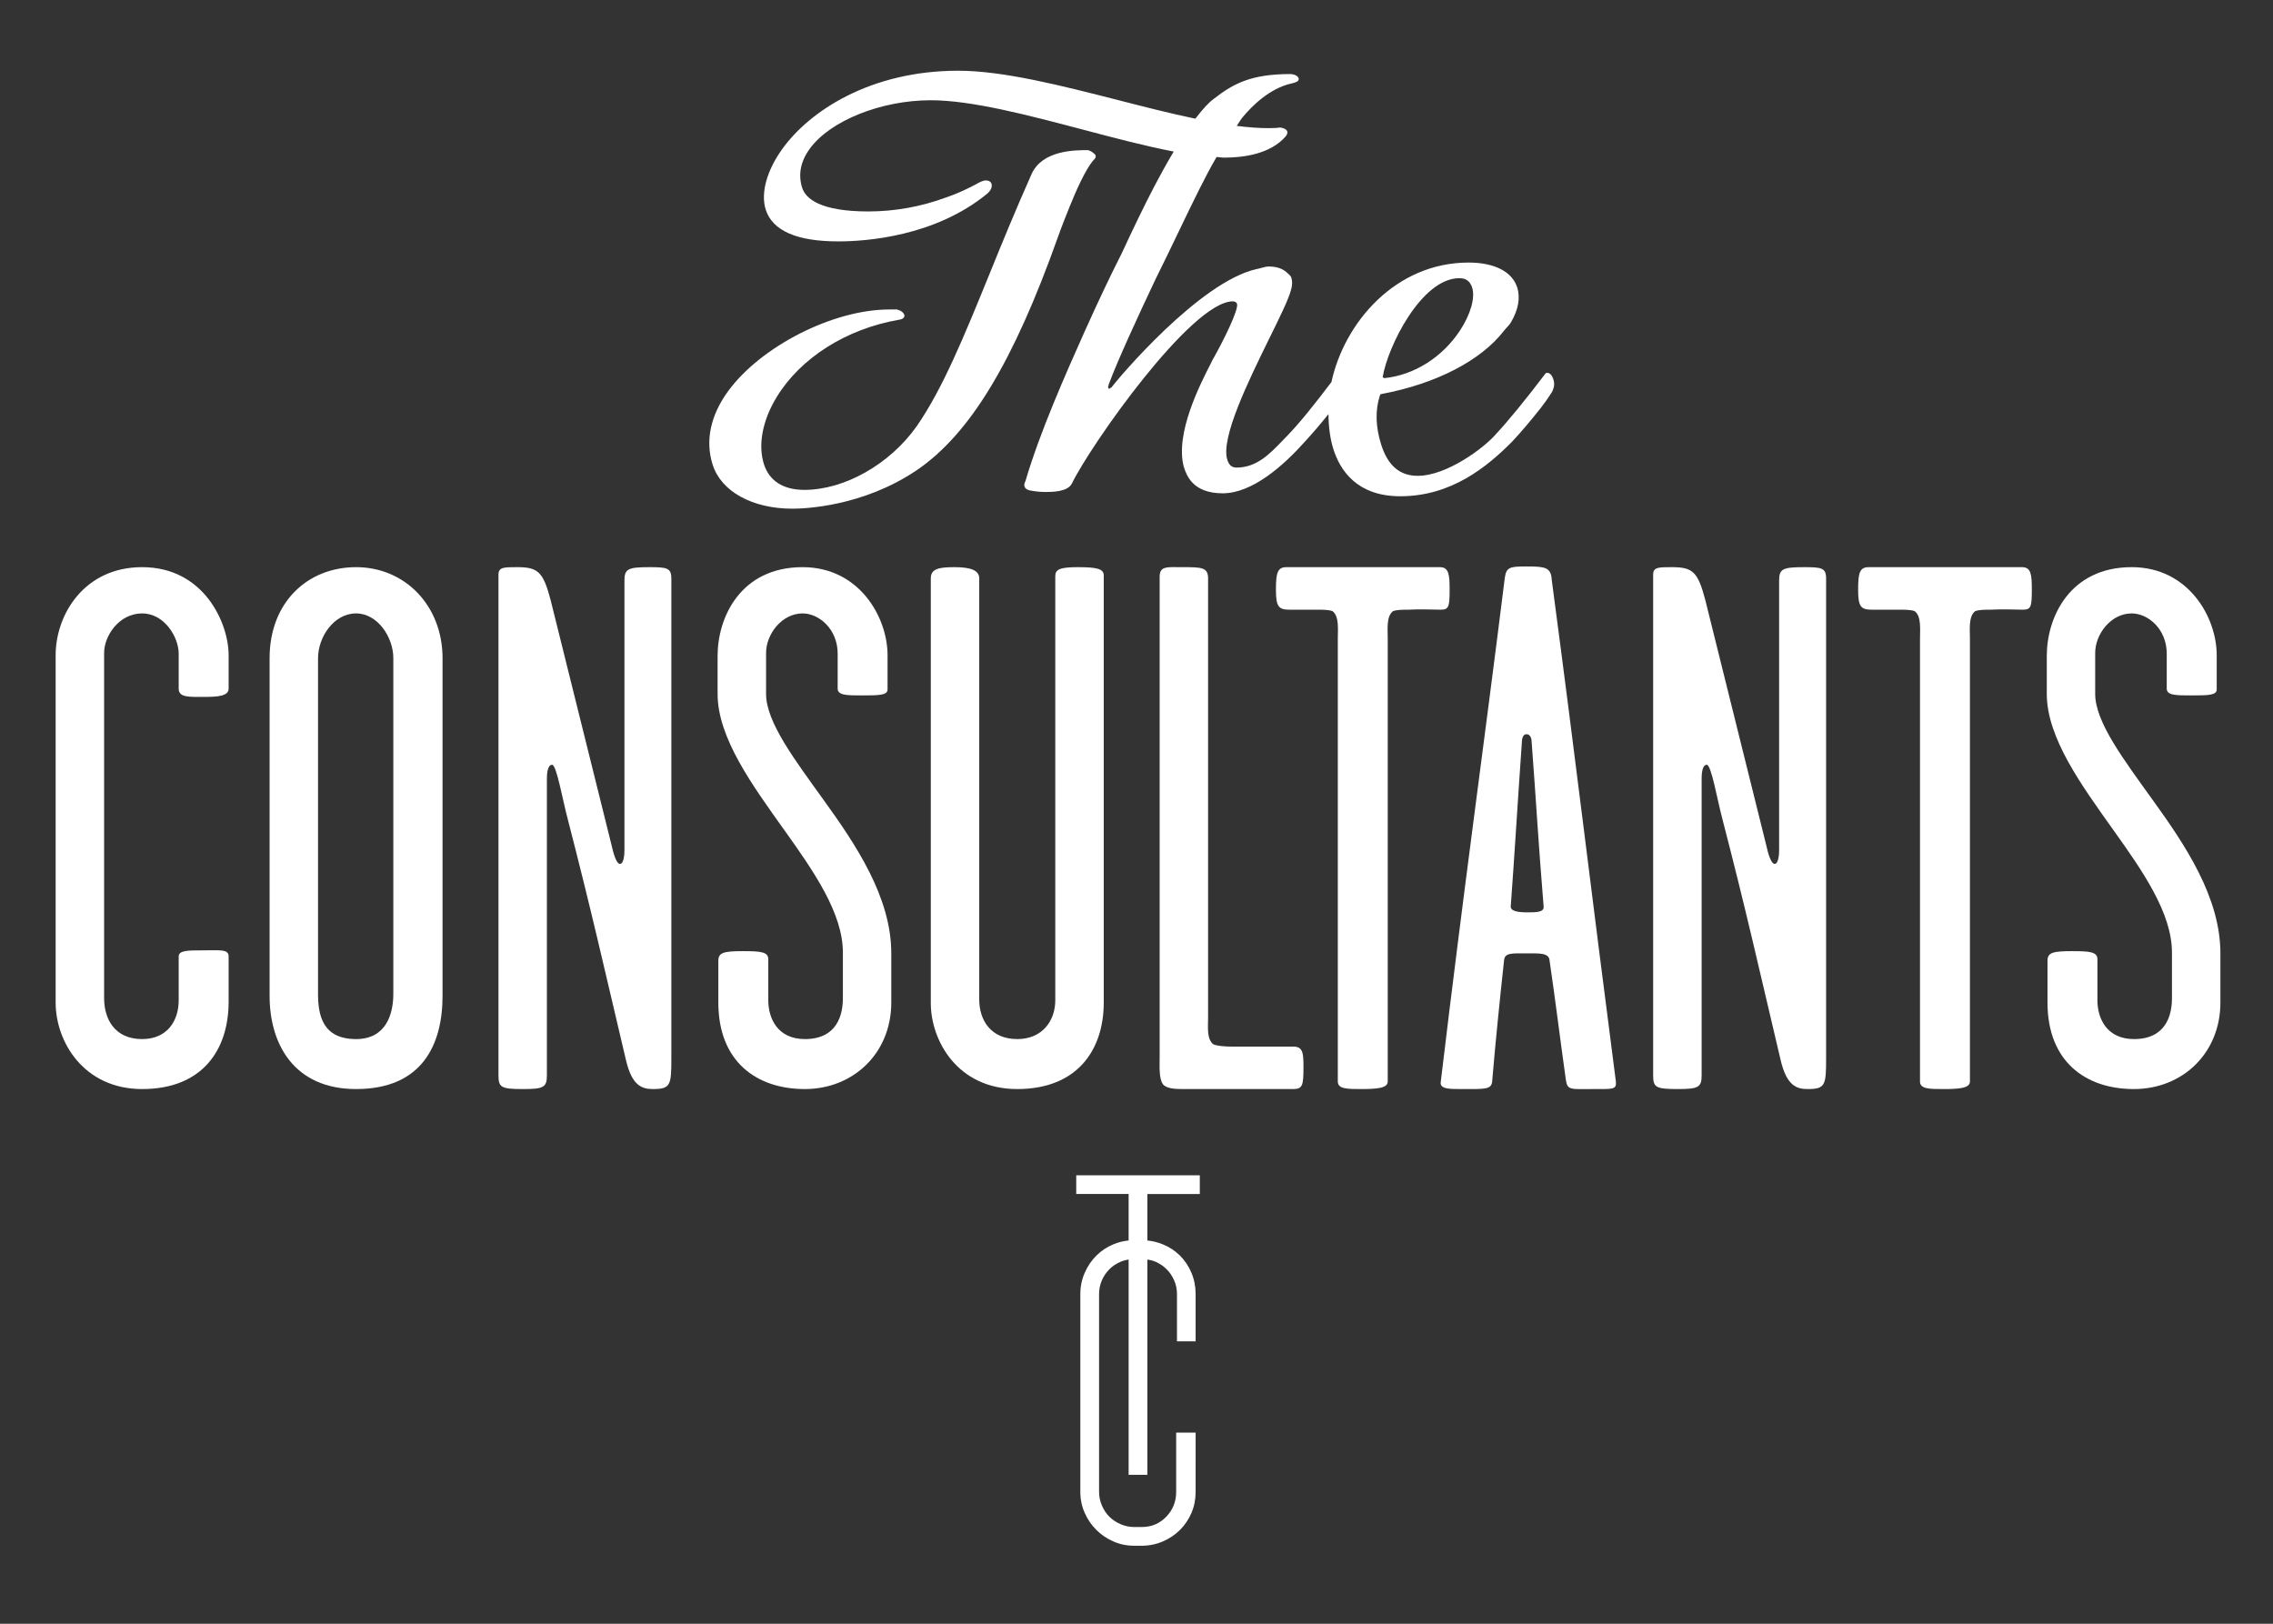 <?xml version="1.0" encoding="utf-8"?>
<!-- Generator: Adobe Illustrator 18.0.0, SVG Export Plug-In . SVG Version: 6.00 Build 0)  -->
<!DOCTYPE svg PUBLIC "-//W3C//DTD SVG 1.1//EN" "http://www.w3.org/Graphics/SVG/1.1/DTD/svg11.dtd">
<svg version="1.1" id="Layer_1" xmlns="http://www.w3.org/2000/svg" xmlns:xlink="http://www.w3.org/1999/xlink" x="0px" y="0px"
	 viewBox="0 0 416.693 297.638" style="enable-background:new 0 0 416.693 297.638;" xml:space="preserve">
<rect x="0" y="0" width="416.693" height="297.638" fill="#333333" stroke="none"/>
<g>
	<g>
		<g>
			<path style="fill:#FFFFFF;" d="M26.06,199.628c-10.664,0-15.86-8.613-15.86-15.859c0-20.631,0-42.912,0-63.673
				c0-7.386,5.195-16.133,15.86-16.133c11.341,0,15.852,10.254,15.852,16.133c0,1.777,0,4.101,0,6.145
				c0,1.374-2.051,1.504-4.511,1.504c-2.735,0-4.642,0.137-4.642-1.504c0-1.914,0-4.511,0-6.419c0-3.008-2.598-7.379-6.699-7.379
				c-4.238,0-6.973,4.105-6.973,7.243c0,19.4,0,43.589,0,63.269c0,3.821,1.914,7.513,6.973,7.513c4.648,0,6.699-3.411,6.699-7.109
				c0-2.598,0-5.462,0-8.06c0-1.094,1.77-1.094,4.231-1.094c3.281,0,4.922-0.273,4.922,1.094c0,2.734,0,5.742,0,8.34
				C41.912,192.252,37.263,199.628,26.06,199.628z"/>
			<path style="fill:#FFFFFF;" d="M65.277,199.628c-11.341,0-15.853-8.203-15.853-17.083c0-20.634,0-41.545,0-61.91
				c0-10.247,6.973-16.672,15.853-16.672c9.017,0,15.852,7.109,15.852,16.672c0,20.364,0,41.275,0,61.91
				C81.129,191.424,77.438,199.628,65.277,199.628z M72.106,120.635c0-3.821-2.871-8.193-6.829-8.193
				c-4.101,0-6.973,4.371-6.973,8.193c0,19.68,0,41.685,0,61.499c0,3.958,0.82,8.333,6.973,8.333c5.462,0,6.829-4.505,6.829-8.333
				C72.106,162.184,72.106,140.446,72.106,120.635z"/>
			<path style="fill:#FFFFFF;" d="M119.67,199.628c-2.051,0-3.842-0.691-4.922-5.332c-4.102-17.356-6.289-27.2-10.664-44.136
				c-0.957-3.555-2.05-9.974-2.871-9.974c-0.82,0-0.957,1.634-0.957,2.454c0,18.86,0,34.572,0,54.526
				c0,2.18-0.684,2.461-4.375,2.461c-3.951,0-4.498-0.281-4.498-2.461c0-34.163,0-59.448,0-91.833c0-1.371,0.957-1.371,3.418-1.371
				c3.814,0,4.771,0.83,6.138,6.016c4.238,16.946,6.973,28.15,11.211,45.096c0.273,1.231,0.82,3.278,1.504,3.278
				c0.684,0,0.82-1.637,0.82-2.458c0-17.213,0-31.431,0-49.464c0-2.191,0.684-2.467,4.649-2.467c3.13,0,3.951,0.144,3.951,2.057
				c0,32.792,0,55.07,0,88.002C123.074,198.937,122.938,199.628,119.67,199.628z"/>
			<path style="fill:#FFFFFF;" d="M147.547,199.628c-8.886,0-15.859-5.059-15.859-15.859c0-0.54,0-7.096,0-7.65
				c0-1.504,0.957-1.77,4.511-1.77c3.282,0,4.649,0.136,4.649,1.497c0,0.827,0,6.7,0,7.513c0,3.417,1.777,7.109,6.699,7.109
				c5.879,0,6.973-4.375,6.973-7.513c0-3.274,0-6.015,0-8.34c0-7.239-5.332-14.892-10.801-22.548
				c-5.742-8.059-12.167-16.802-12.167-24.862c0-2.187,0-4.101,0-6.98c0-7.096,4.238-16.262,15.585-16.262
				c10.377,0,15.572,9.166,15.572,16.133c0,0.82,0,5.461,0,6.282c0,1.094-1.64,1.094-4.785,1.094c-2.598,0-4.361,0-4.361-1.231
				c0-0.82,0-5.735,0-6.419c0-4.511-3.418-7.379-6.426-7.379c-3.828,0-6.699,3.825-6.699,7.243c0,3.274,0,5.332,0,7.519
				c0,5.181,5.332,12.161,10.527,19.4c6.016,8.329,12.428,17.903,12.428,28.153c0,2.591,0,5.599,0,9.01
				C163.393,193.065,156.42,199.628,147.547,199.628z"/>
			<path style="fill:#FFFFFF;" d="M186.491,199.628c-11.074,0-15.853-9.024-15.853-15.716c0-24.466,0-47.828,0-77.892
				c0-1.781,1.504-2.057,4.375-2.057c2.864,0,4.505,0.554,4.505,2.057c0,29.655,0,53.977,0,77.208c0,3.692,2.051,7.239,6.973,7.239
				c4.642,0,6.966-3.411,6.966-7.109c0-22.408,0-48.778,0-77.748c0-1.227,0.827-1.647,4.102-1.647c3.417,0,4.784,0.276,4.784,1.504
				c0,29.114,0,54.39,0,78.302C202.343,192.381,197.558,199.628,186.491,199.628z"/>
			<path style="fill:#FFFFFF;" d="M237.049,199.628c-7.239,0-18.58,0-20.364,0c-1.504,0-3.001-0.137-3.548-0.964
				c-0.683-1.087-0.547-3.138-0.547-4.908c0-32.805,0-55.353,0-88.012c0-2.044,1.367-1.781,4.095-1.781c3.555,0,4.785,0,4.785,2.057
				c0,29.928,0,50.969,0,80.49c0,1.77-0.274,3.958,0.964,4.915c0.54,0.274,2.044,0.417,3.137,0.417c2.324,0,9.153,0,11.478,0
				c1.777,0,1.907,1.087,1.907,3.684C238.956,198.937,238.827,199.628,237.049,199.628z"/>
			<path style="fill:#FFFFFF;" d="M264.112,111.759c-1.641,0-3.555-0.133-5.879,0c-1.093,0-2.18,0-2.871,0.277
				c-1.231,0.95-0.958,3.275-0.958,5.052c0,30.194,0,51.245,0,81.166c0,1.238-2.05,1.374-4.922,1.374c-2.46,0-4.231,0-4.231-1.374
				c0-29.921,0-51.102,0-81.166c0-1.777,0.267-4.102-0.957-5.052c-0.683-0.277-1.784-0.277-2.871-0.277c-1.914,0-3.828,0-5.059,0
				c-2.051,0-2.454-0.687-2.454-3.695c0-3.004,0.274-4.101,1.907-4.101c8.613,0,19.544,0,28.157,0c1.627,0,1.777,1.371,1.777,4.101
				C265.753,111.205,265.603,111.759,264.112,111.759z"/>
			<path style="fill:#FFFFFF;" d="M292.002,199.628c-3.978,0-4.662,0.273-4.935-1.641c-1.08-7.65-1.901-14.485-3.008-21.998
				c-0.137-1.374-2.051-1.231-4.238-1.231c-2.598,0-3.951-0.143-4.088,1.231c-0.82,7.65-1.518,14.348-2.187,22.265
				c-0.151,1.504-1.367,1.374-5.742,1.374c-2.051,0-3.828,0-3.691-1.231c4.238-35.533,7.93-61.772,11.758-92.52
				c0.273-1.914,0.943-2.044,3.951-2.044c3.418,0,4.525,0.13,4.649,2.465c4.648,34.982,7.122,56.297,11.758,91.956
				C296.364,199.757,295.68,199.628,292.002,199.628z M280.792,136.084c0-0.554-0.15-1.504-0.971-1.504
				c-0.67,0-0.82,0.95-0.82,1.367c-0.806,11.478-1.367,21.041-2.037,30.064c-0.15,0.954,1.094,1.227,3.008,1.227
				c1.641,0,3.144,0,3.008-1.093C282.009,154.391,281.612,146.872,280.792,136.084z"/>
			<path style="fill:#FFFFFF;" d="M331.35,199.628c-2.057,0-3.835-0.691-4.922-5.332c-4.101-17.356-6.276-27.2-10.664-44.136
				c-0.957-3.555-2.037-9.974-2.871-9.974c-0.82,0-0.944,1.634-0.944,2.454c0,18.86,0,34.572,0,54.526
				c0,2.18-0.697,2.461-4.388,2.461c-3.951,0-4.498-0.281-4.498-2.461c0-34.163,0-59.448,0-91.833c0-1.371,0.957-1.371,3.418-1.371
				c3.828,0,4.771,0.83,6.139,6.016c4.238,16.946,6.972,28.15,11.21,45.096c0.267,1.231,0.82,3.278,1.504,3.278
				c0.683,0,0.82-1.637,0.82-2.458c0-17.213,0-31.431,0-49.464c0-2.191,0.684-2.467,4.649-2.467c3.138,0,3.965,0.144,3.965,2.057
				c0,32.792,0,55.07,0,88.002C334.768,198.937,334.631,199.628,331.35,199.628z"/>
			<path style="fill:#FFFFFF;" d="M370.841,111.759c-1.647,0-3.555-0.133-5.879,0c-1.094,0-2.18,0-2.878,0.277
				c-1.224,0.95-0.951,3.275-0.951,5.052c0,30.194,0,51.245,0,81.166c0,1.238-2.051,1.374-4.915,1.374c-2.461,0-4.238,0-4.238-1.374
				c0-29.921,0-51.102,0-81.166c0-1.777,0.267-4.102-0.964-5.052c-0.67-0.277-1.777-0.277-2.864-0.277c-1.907,0-3.821,0-5.052,0
				c-2.05,0-2.46-0.687-2.46-3.695c0-3.004,0.273-4.101,1.914-4.101c8.606,0,19.531,0,28.143,0c1.641,0,1.784,1.371,1.784,4.101
				C372.481,111.205,372.338,111.759,370.841,111.759z"/>
			<path style="fill:#FFFFFF;" d="M391.198,199.628c-8.879,0-15.845-5.059-15.845-15.859c0-0.54,0-7.096,0-7.65
				c0-1.504,0.95-1.77,4.511-1.77c3.275,0,4.642,0.136,4.642,1.497c0,0.827,0,6.7,0,7.513c0,3.417,1.784,7.109,6.692,7.109
				c5.879,0,6.973-4.375,6.973-7.513c0-3.274,0-6.015,0-8.34c0-7.239-5.325-14.892-10.8-22.548
				c-5.729-8.059-12.148-16.802-12.148-24.862c0-2.187,0-4.101,0-6.98c0-7.096,4.231-16.262,15.565-16.262
				c10.391,0,15.586,9.166,15.586,16.133c0,0.82,0,5.461,0,6.282c0,1.094-1.641,1.094-4.785,1.094c-2.598,0-4.375,0-4.375-1.231
				c0-0.82,0-5.735,0-6.419c0-4.511-3.418-7.379-6.426-7.379c-3.828,0-6.692,3.825-6.692,7.243c0,3.274,0,5.332,0,7.519
				c0,5.181,5.332,12.161,10.52,19.4c6.016,8.329,12.435,17.903,12.435,28.153c0,2.591,0,5.599,0,9.01
				C407.051,193.065,400.085,199.628,391.198,199.628z"/>
		</g>
		<g>
			<g>
				<path style="fill:#FFFFFF;" d="M196.136,37.754l0.198-0.461c1.641-4.061,3.268-7.147,4.396-8.224
					c0.102-0.143,0.164-0.39,0.123-0.568c-0.076-0.205-0.41-0.472-0.684-0.67c-0.123-0.078-0.328-0.178-0.657-0.301l-0.068-0.01
					c-2.502,0-8.374,0.027-10.336,4.395c-2.905,6.521-5.379,12.554-7.759,18.426c-4.593,11.262-8.558,20.99-13.33,27.836
					c-4.929,6.931-13.172,11.604-20.541,11.621c-3.877,0-6.453-1.637-7.437-4.73c-1.107-3.524-0.274-7.991,2.331-12.264
					c4.388-7.205,12.762-12.517,22.401-14.187c0.492-0.065,0.806-0.226,0.943-0.455c0.096-0.123,0.116-0.287,0.062-0.434
					c-0.069-0.249-0.253-0.475-0.581-0.687c-0.13-0.096-0.356-0.188-0.519-0.216c-0.165-0.106-0.301-0.106-0.41-0.106l-1.285,0.01
					c-10.24,0.011-23.461,6.727-29.49,14.954c-3.254,4.46-4.238,9.129-2.85,13.49c1.552,4.912,7.28,8.07,14.594,8.07h0.069
					c2.051,0,12.797-0.331,22.75-7.048c9.755-6.644,17.725-19.804,25.867-42.687C194.646,41.463,195.412,39.569,196.136,37.754z
					 M148.21,65.883c-0.02,0.018-0.034,0.027-0.061,0.048C148.176,65.91,148.189,65.901,148.21,65.883z M144.525,69.53
					c-0.041,0.083-0.109,0.143-0.171,0.226C144.416,69.674,144.471,69.613,144.525,69.53z"/>
			</g>
			<g>
				<path style="fill:#FFFFFF;" d="M284.791,69.613c-0.267-0.862-0.664-1.272-1.183-1.272c-0.178,0.007-0.3,0.116-0.389,0.26
					c-3.726,4.898-6.631,8.45-9.16,11.173c-1.907,2.187-8.716,7.437-14.164,7.448c-3.281,0-5.475-1.88-6.686-5.705
					c-1.032-3.268-1.128-6.289-0.253-8.986c0.055-0.078,0.089-0.16,0.116-0.239c0.02-0.021,0.02-0.055,0.041-0.099l0.062,0.055
					l0.082-0.02c10.199-1.921,18.224-6.201,22.367-11.488c0.062-0.076,0.143-0.168,0.205-0.246c0.328-0.444,0.834-0.855,1.107-1.319
					c1.394-2.32,1.812-4.552,1.21-6.467c-0.923-2.915-4.176-4.58-8.941-4.58c-13.399,0.017-22.77,11.033-25.122,21.906
					c-3.158,4.153-5.742,7.41-8.053,9.792c-0.314,0.312-0.629,0.639-0.943,0.978c-2.311,2.393-4.689,4.894-8.381,4.905
					c-0.875,0-1.401-0.438-1.709-1.432c-1.272-3.968,3.896-14.502,7.67-22.189c1.914-3.873,3.555-7.209,4.005-8.935
					c0.253-0.862,0.274-1.592,0.062-2.242c-0.129-0.417-0.526-0.663-0.848-0.971c-0.02-0.013-0.034-0.041-0.068-0.069
					c-0.704-0.594-1.675-1.015-3.179-1.015l-0.055-0.01c-0.588,0-1.258,0.269-1.873,0.403c-0.109,0.017-0.205,0.034-0.314,0.062
					C219.871,51.641,204.9,69.479,203.765,71c-0.328,0.239-0.438,0.26-0.451,0.26c-0.02-0.01-0.102-0.048-0.15-0.198
					c-0.055-0.178-0.041-0.185-0.027-0.205c0.089-0.113,0.11-0.174,0.082-0.301c1.778-4.758,5.333-12.417,8.573-19.288
					c1.518-3.034,2.939-6.009,4.32-8.883c2.619-5.441,4.881-10.158,6.918-13.61c0.171,0.017,0.342,0.037,0.533,0.055
					c0.301,0.034,0.615,0.062,0.888,0.062c3.569,0,8.408-0.666,11.211-3.852c0.294-0.366,0.41-0.701,0.321-0.944
					c-0.069-0.249-0.376-0.499-0.779-0.605c-0.294-0.109-0.554-0.116-0.67-0.109c-0.444,0.092-1.142,0.092-1.791,0.102l-0.157,0.007
					c-1.757,0-3.726-0.143-5.865-0.417c0.123-0.188,0.246-0.365,0.362-0.554c0.219-0.335,0.444-0.683,0.677-0.984
					c1.613-1.948,4.943-5.386,9.113-6.265c0.703-0.171,1.032-0.332,1.169-0.564c0.048-0.106,0.068-0.218,0.034-0.335
					c-0.109-0.349-0.444-0.588-0.943-0.711c-0.267-0.089-0.513-0.089-0.615-0.089c-6.925,0.017-10.247,1.599-13.966,4.518
					c-0.93,0.659-1.982,1.798-3.418,3.664c-4.539-0.939-9.434-2.197-14.185-3.415c-10.349-2.645-21.047-5.376-29.292-5.376h-0.055
					c-16.023,0.02-27.097,7.349-32.101,14.218c-2.912,3.992-4.088,8.196-3.131,11.228c1.231,3.89,5.708,5.838,13.317,5.838
					c4.99,0,17.664-0.864,27.254-8.719c0.718-0.615,1.005-1.275,0.82-1.852c-0.068-0.219-0.307-0.605-1.073-0.605
					c-0.383,0-1.025,0.257-1.777,0.711c-1.969,1.042-3.767,1.842-5.51,2.42c-4.539,1.681-9.325,2.547-14.198,2.556
					c-8.9,0-11.518-2.379-12.148-4.341c-0.766-2.43-0.294-4.843,1.401-7.164c3.739-5.134,13.05-8.863,22.128-8.88h0.041
					c7.499,0,17.835,2.731,27.836,5.366c5.687,1.504,11.566,3.053,16.707,4.04c-1.312,2.204-2.488,4.341-3.527,6.327
					c-2.078,3.968-4.122,8.278-6.016,12.356c-2.092,4.119-4.19,8.541-6.788,14.308c-3.48,7.783-8.224,18.467-10.848,27.419
					c-0.205,0.41-0.267,0.632-0.165,1.004c0.123,0.349,0.431,0.581,0.971,0.701c0.232,0.048,1.476,0.287,2.789,0.287
					c1.251,0,4.17,0,4.929-1.576c3.384-6.955,21.869-33.352,29.497-33.369c0.219,0,0.335,0.062,0.451,0.103
					c0.041,0.031,0.109,0.058,0.136,0.092c0.075,0.071,0.144,0.16,0.178,0.267c0.328,1.049-2.474,6.743-4.484,10.268l-0.315,0.639
					c-1.968,3.852-6.583,12.837-4.963,18.959c0.479,1.452,1.546,4.86,7.137,4.86c5.455,0,11.17-5.117,14.998-9.396
					c1.483-1.61,2.919-3.295,4.388-5.116c0.027,2.471,0.328,4.573,0.902,6.405c1.245,3.951,4.382,8.647,12.257,8.647h0.02
					c9.345-0.01,15.846-5.345,20.473-9.99c1.764-1.883,3.534-3.996,5.312-6.248c0.657-0.841,1.299-1.743,1.996-2.843
					C284.927,71.062,285.016,70.334,284.791,69.613z M267.633,60.609c-3.247,4.919-8.429,8.165-13.884,8.709l-0.274-0.178
					c0.916-5.623,7.11-18.142,14.061-18.149c1.224,0,1.975,0.557,2.345,1.736C270.47,54.577,269.581,57.663,267.633,60.609z
					 M147.636,28.204c-0.048,0.092-0.068,0.188-0.116,0.277C147.568,28.392,147.588,28.296,147.636,28.204z M256.695,90.797
					L256.695,90.797L256.695,90.797L256.695,90.797z"/>
			</g>
		</g>
	</g>
	<g>
		<g>
			<path style="fill:#FFFFFF;" d="M219.953,218.863v-3.428h-22.655v3.428h9.605v8.521c-0.991,0.099-1.921,0.339-2.81,0.711
				c-1.189,0.496-2.235,1.196-3.123,2.085c-0.896,0.899-1.606,1.945-2.127,3.162c-0.533,1.217-0.792,2.502-0.792,3.879v36.234
				c0,1.371,0.26,2.656,0.792,3.842c0.52,1.193,1.231,2.228,2.127,3.124c0.888,0.899,1.934,1.599,3.123,2.126
				c1.19,0.53,2.468,0.793,3.842,0.793h1.374c1.367,0,2.659-0.263,3.876-0.793c1.217-0.526,2.255-1.227,3.158-2.126
				c0.889-0.896,1.586-1.931,2.092-3.124c0.505-1.186,0.752-2.471,0.752-3.842V262.61h-3.418h-0.15v10.846
				c0,1.787-0.601,3.308-1.818,4.57c-1.21,1.254-2.714,1.886-4.491,1.886h-1.374c-0.868,0-1.709-0.181-2.502-0.519
				c-0.793-0.345-1.49-0.803-2.058-1.367c-0.574-0.571-1.033-1.261-1.374-2.064c-0.342-0.797-0.519-1.637-0.519-2.505v-36.234
				c0-0.916,0.178-1.76,0.519-2.54c0.342-0.783,0.8-1.452,1.374-2.024c0.568-0.581,1.265-1.028,2.058-1.374
				c0.478-0.205,0.97-0.328,1.469-0.413v39.464h3.438v-39.464c0.519,0.078,1.025,0.208,1.504,0.413
				c0.779,0.346,1.449,0.793,2.023,1.374c0.575,0.571,1.032,1.241,1.374,2.024c0.349,0.779,0.526,1.623,0.526,2.54v8.647h3.418
				v-8.647c0-1.378-0.246-2.663-0.752-3.879c-0.506-1.217-1.203-2.263-2.092-3.162c-0.902-0.888-1.941-1.589-3.158-2.085
				c-0.902-0.372-1.86-0.612-2.844-0.711v-8.521H219.953z"/>
		</g>
	</g>
</g>
</svg>
